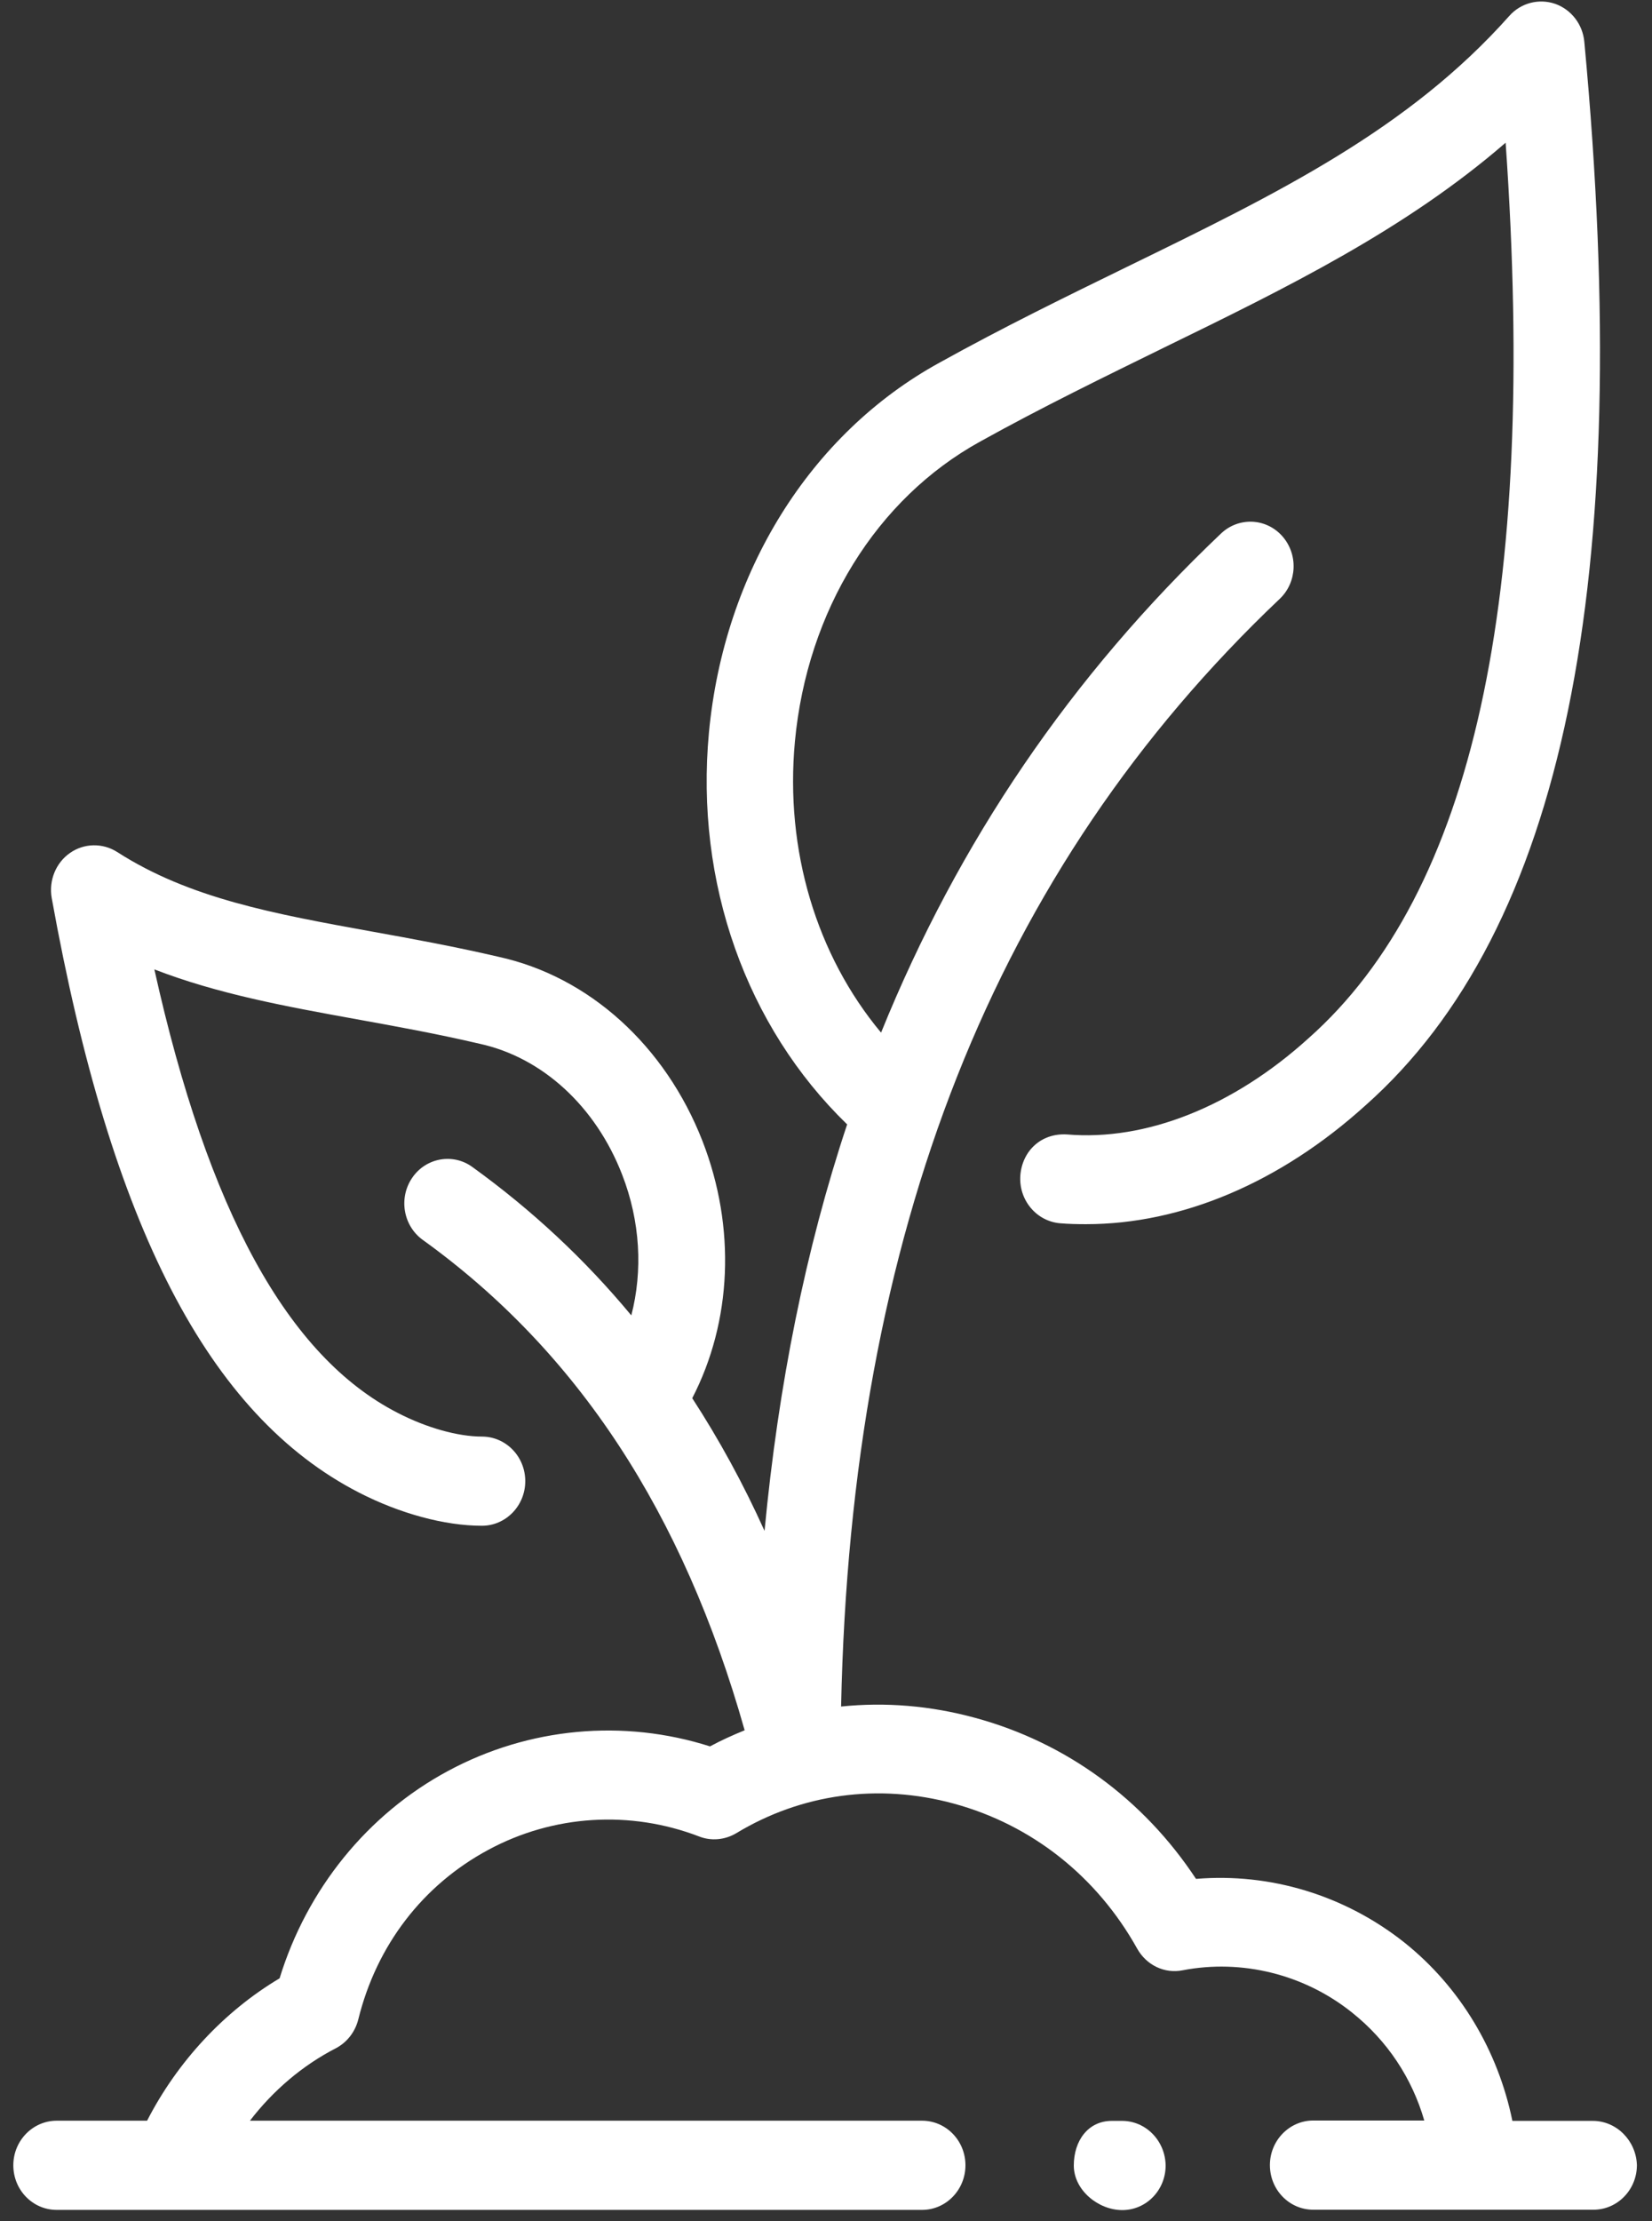 <svg width="93" height="125" viewBox="0 0 93 125" fill="none" xmlns="http://www.w3.org/2000/svg">
<rect x="0" y="0" width="93" height="125" fill="#333333" stroke="none"/>
<path d="M89.67 119.358H85.14C84.33 115.398 82.2 111.828 79.06 109.319C75.7 106.654 71.5 105.389 67.33 105.739C64.38 101.265 60.02 98.066 54.9 96.677C52.38 95.988 49.83 95.782 47.35 96.039C47.91 69.357 55.98 48.939 72.04 33.705C73.03 32.769 73.09 31.185 72.18 30.166C71.27 29.148 69.73 29.086 68.74 30.023C60.31 38.025 53.96 47.355 49.6 58.114C45.97 53.763 44.18 47.859 44.75 41.728C45.44 34.373 49.34 28.068 55.18 24.849C58.72 22.884 62.2 21.197 65.53 19.561C72.49 16.167 79.12 12.916 84.76 8.031C86.56 33.715 82.92 50.235 73.65 58.443C69.41 62.28 64.5 64.224 60.06 63.843C58.6 63.761 57.55 64.779 57.44 66.147C57.34 67.526 58.34 68.729 59.68 68.843C60.16 68.884 60.65 68.894 61.14 68.894C66.53 68.894 72.07 66.549 76.86 62.218C88 52.343 92.04 32.759 89.19 2.353C89.1 1.365 88.45 0.532 87.54 0.213C86.63 -0.095 85.62 0.162 84.97 0.892C79.28 7.29 71.95 10.87 63.45 15.015C60.04 16.681 56.49 18.409 52.88 20.415C45.6 24.416 40.76 32.203 39.91 41.224C39.12 49.669 42.01 57.775 47.69 63.278C45.35 70.313 43.82 77.936 43.04 86.154C41.84 83.49 40.48 81.011 38.97 78.686C41.2 74.376 41.44 69.089 39.55 64.224C37.45 58.834 33.15 54.956 28.06 53.845C25.59 53.269 23.22 52.837 20.94 52.426C15.43 51.428 10.67 50.564 6.6 47.951C5.78 47.427 4.73 47.447 3.94 48.003C3.14 48.558 2.74 49.556 2.91 50.533C6.24 69.007 11.74 79.643 20.2 83.994C22.5 85.177 25.03 85.866 27.13 85.866C28.47 85.866 29.57 84.745 29.57 83.356C29.57 81.968 28.48 80.847 27.13 80.847C25.78 80.847 24.01 80.353 22.38 79.509C16.2 76.341 11.71 68.153 8.69 54.555C12.28 55.944 16.11 56.643 20.09 57.363C22.3 57.764 24.59 58.176 27.01 58.742C30.53 59.513 33.53 62.259 35.02 66.096C36.05 68.74 36.19 71.517 35.54 74.027C32.92 70.869 29.94 68.092 26.59 65.674C25.5 64.882 23.97 65.15 23.2 66.291C22.43 67.423 22.7 68.987 23.8 69.778C32.51 76.053 38.45 85.105 41.92 97.376C41.26 97.644 40.6 97.942 39.97 98.282C35.1 96.728 29.78 97.212 25.23 99.66C20.69 102.098 17.28 106.315 15.74 111.335C12.61 113.197 9.98 116.035 8.28 119.348H3.19C1.85 119.348 0.75 120.469 0.75 121.857C0.75 123.246 1.84 124.367 3.19 124.367H51.91C53.25 124.367 54.35 123.246 54.35 121.857C54.35 120.469 53.26 119.348 51.91 119.348H14.07C15.38 117.64 17.04 116.231 18.9 115.274C19.53 114.945 19.99 114.359 20.17 113.649C21.2 109.473 23.8 106.089 27.49 104.104C31.15 102.129 35.48 101.861 39.36 103.353C40.04 103.62 40.81 103.548 41.45 103.167C45.12 100.946 49.45 100.349 53.69 101.501C58.08 102.694 61.75 105.595 64.02 109.668C64.54 110.594 65.56 111.088 66.58 110.882C69.9 110.244 73.41 111.098 76.11 113.258C78.1 114.842 79.49 116.951 80.18 119.337H73.93C72.59 119.337 71.49 120.459 71.49 121.847C71.49 123.236 72.58 124.357 73.93 124.357H89.71C91.05 124.357 92.15 123.236 92.15 121.847C92.11 120.479 91.01 119.358 89.67 119.358Z" fill="white"/>
<path d="M63.17 119.358H62.59C61.25 119.358 60.45 120.48 60.45 121.868C60.45 123.257 61.83 124.378 63.18 124.378C64.53 124.378 65.62 123.257 65.62 121.868C65.6 120.48 64.51 119.358 63.17 119.358Z" fill="white"/>
</svg>
